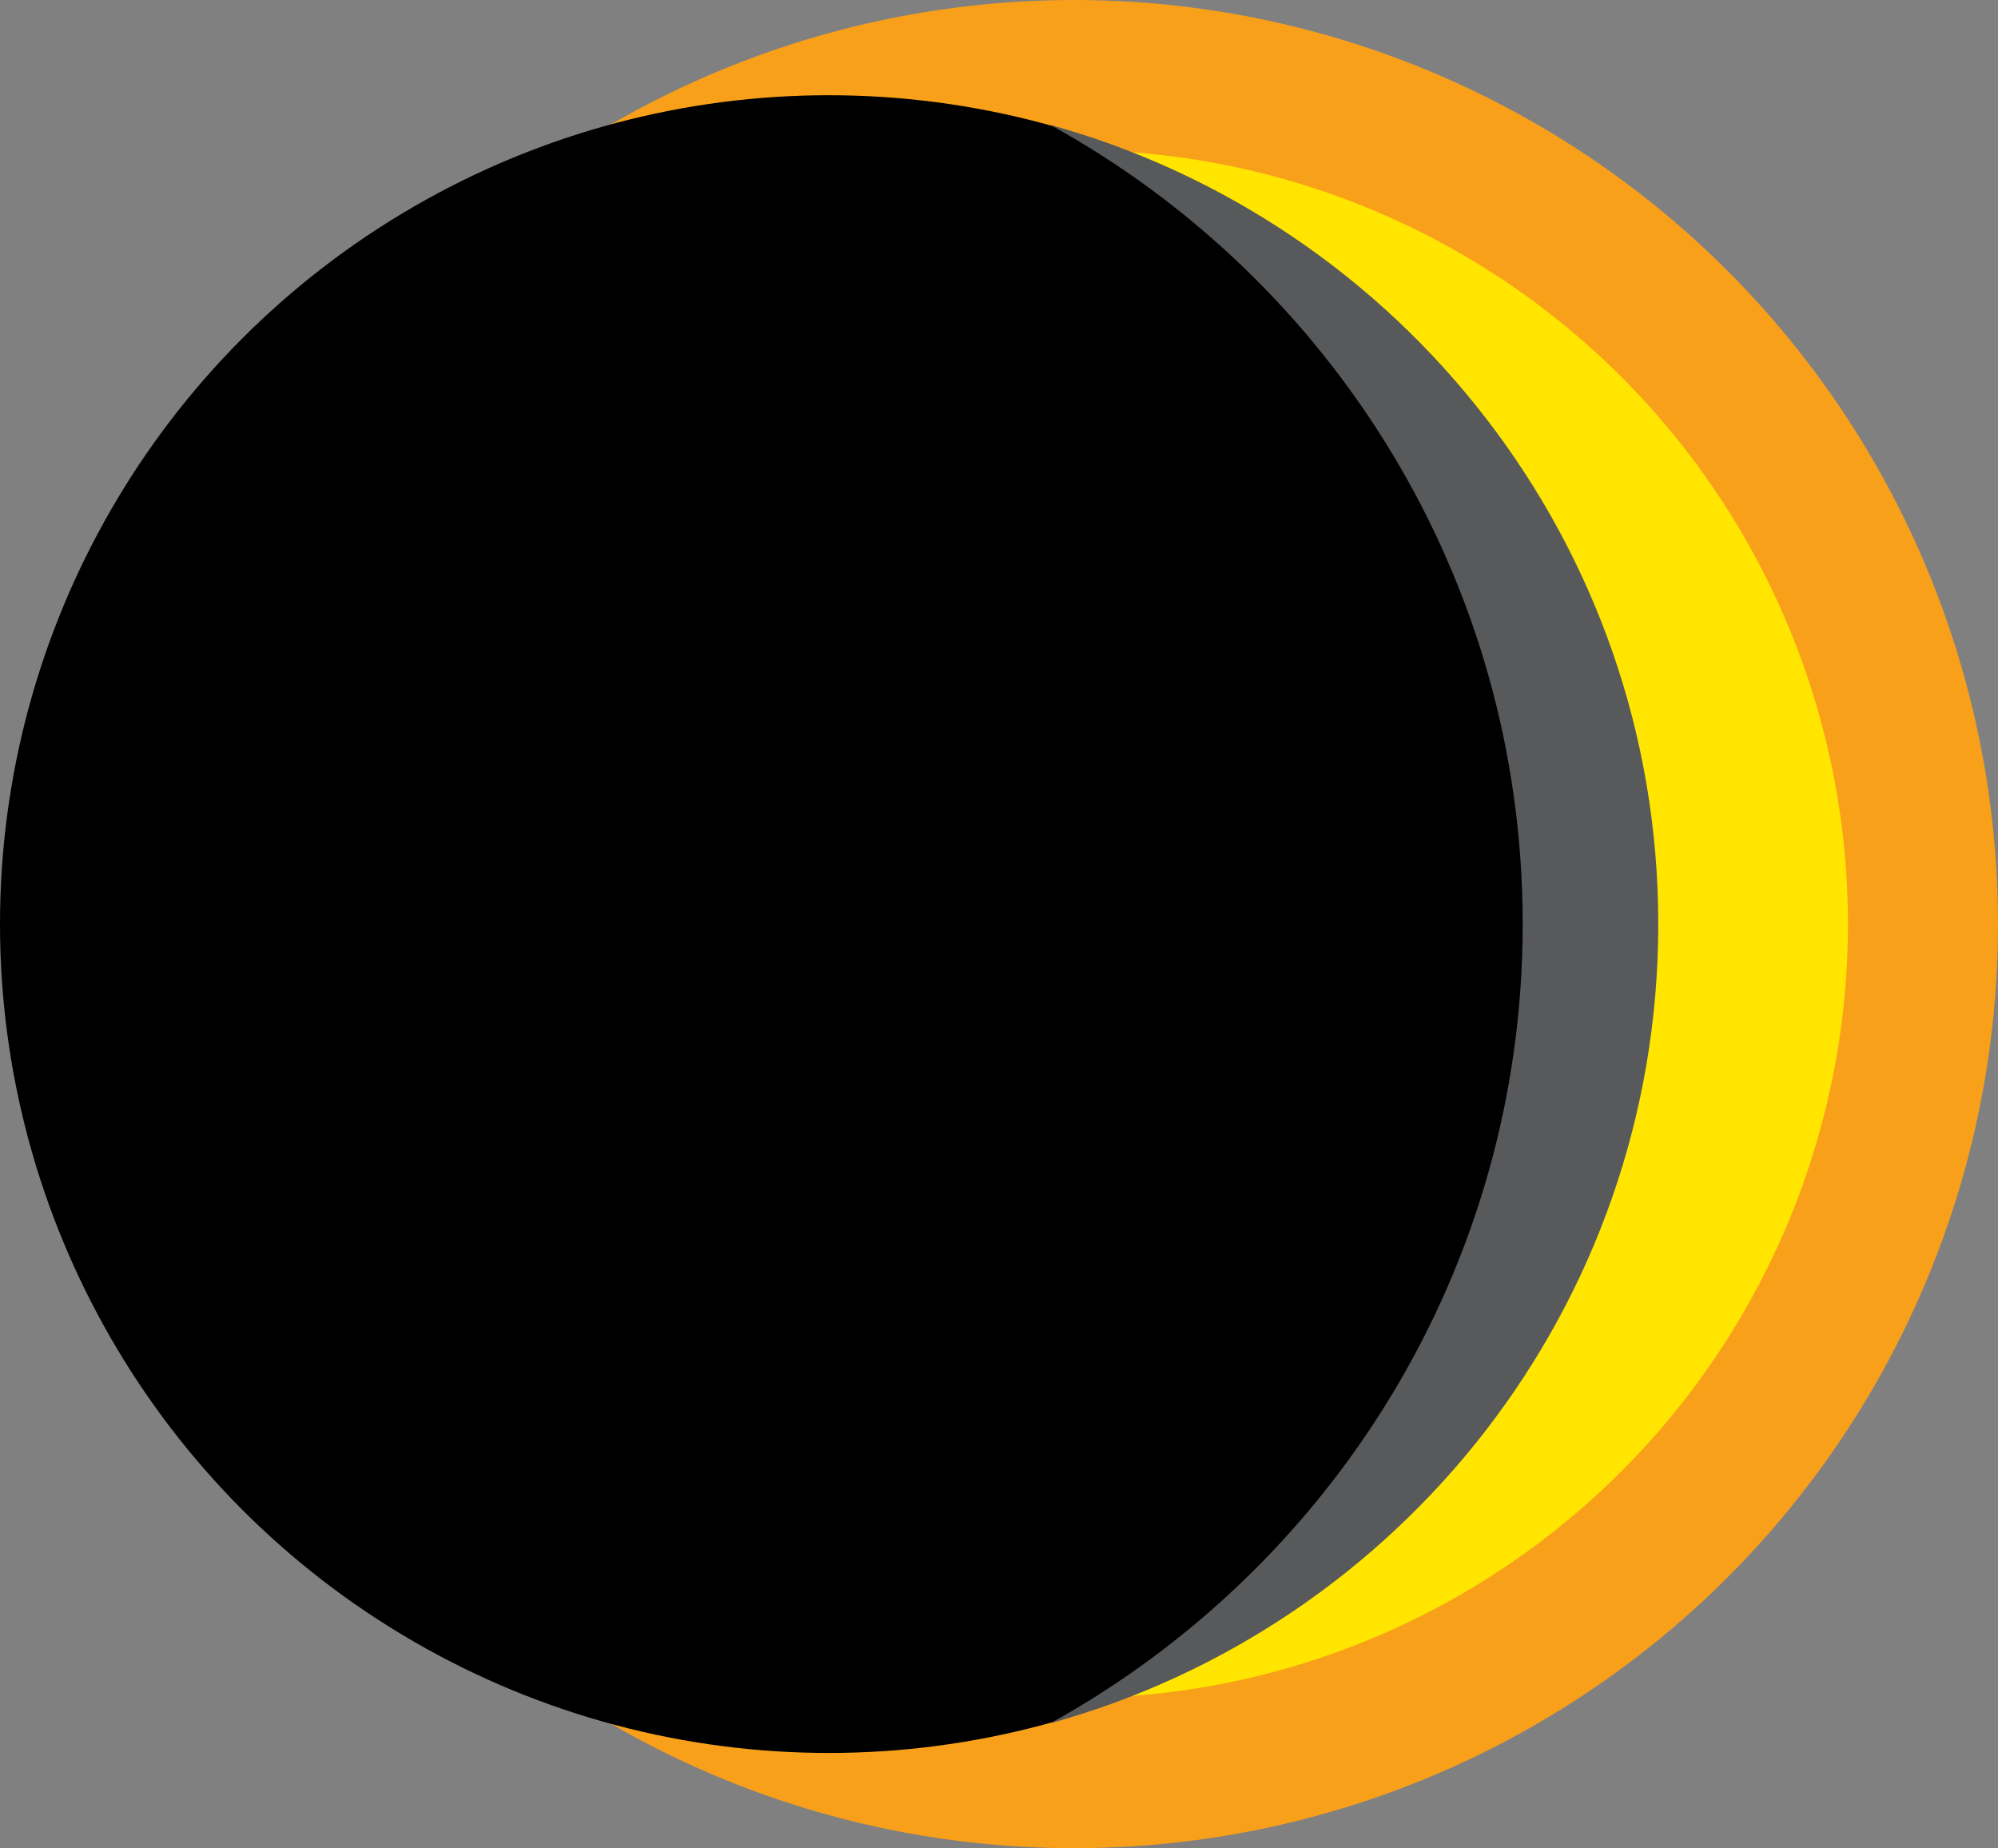 <?xml version="1.0" encoding="UTF-8" standalone="no"?>
<!-- Generator: Adobe Illustrator 19.0.0, SVG Export Plug-In . SVG Version: 6.00 Build 0)  -->

<svg
   version="1.1"
   id="Layer_1"
   x="0px"
   y="0px"
   width="262.3"
   height="242.6"
   viewBox="0 0 262.3 242.6"
   enable-background="new 0 0 1400 980"
   xml:space="preserve"
   xmlns="http://www.w3.org/2000/svg"
   xmlns:svg="http://www.w3.org/2000/svg"><rect x="0" y="0" width="262.3" height="242.6" fill="#808080" stroke="none"/><defs
   id="defs115">
	
	
	

		
		
		
		
		
		
		
		
	</defs>
<g
   id="XMLID_227_"
   transform="translate(-712.3,-611.5)">
			<g
   id="XMLID_190_">
				<circle
   id="XMLID_193_"
   fill="#f9a01b"
   cx="853.3"
   cy="732.8"
   r="121.3" />
				<circle
   id="XMLID_192_"
   fill="#ffe500"
   cx="853.3"
   cy="732.8"
   r="101.6" />
				<circle
   id="XMLID_191_"
   fill="#fff197"
   cx="853.3"
   cy="732.8"
   r="76.6" />
			</g>
			<g
   id="XMLID_216_">
				<circle
   id="XMLID_218_"
   cx="821.1"
   cy="732.8"
   r="108.8" />
				<path
   id="XMLID_217_"
   fill="#58595b"
   d="m 850.2,627.9 c 37,20.4 62,59.7 62,104.9 0,45.2 -25.1,84.5 -62,104.9 46,-12.7 79.8,-54.8 79.8,-104.9 0,-50.1 -33.9,-92.2 -79.8,-104.9 z" />
			</g>
		</g><g
   id="XMLID_272_"
   transform="translate(-712.3,-611.5)">
		<defs
   id="defs71">
			<filter
   id="Adobe_OpacityMaskFilter"
   filterUnits="userSpaceOnUse"
   x="44.2"
   y="509"
   width="1311.6"
   height="30">
				<feFlood
   result="back"
   id="feFlood66" />
				<feBlend
   in="SourceGraphic"
   in2="back"
   mode="normal"
   id="feBlend68" />
			</filter>
		</defs>
		<mask
   maskUnits="userSpaceOnUse"
   x="44.2"
   y="509"
   width="1311.6"
   height="30"
   id="mask101">
			<g
   id="XMLID_28_"
   filter="url(#Adobe_OpacityMaskFilter)">
				<defs
   id="defs78">
					<filter
   id="Adobe_OpacityMaskFilter_1_"
   filterUnits="userSpaceOnUse"
   x="44.2"
   y="509"
   width="1311.6"
   height="30">
						<feFlood
   result="back"
   id="feFlood73" />
						<feBlend
   in="SourceGraphic"
   in2="back"
   mode="normal"
   id="feBlend75" />
					</filter>
				</defs>
				<mask
   maskUnits="userSpaceOnUse"
   x="44.2"
   y="509"
   width="1311.6"
   height="30"
   id="XMLID_16_">
					<g
   id="XMLID_59_"
   filter="url(#Adobe_OpacityMaskFilter_1_)">
					</g>
				</mask>
				
					<radialGradient
   id="XMLID_17_"
   cx="0.614"
   cy="5695.782"
   r="82.448"
   gradientTransform="matrix(7.955,0,0,0.182,695.114,-511.504)"
   gradientUnits="userSpaceOnUse">
					<stop
   offset="0"
   style="stop-color:#FFFFFF"
   id="stop82" />
					<stop
   offset="4.514718e-002"
   style="stop-color:#EEEEEE"
   id="stop84" />
					<stop
   offset="0.253"
   style="stop-color:#A7A7A7"
   id="stop86" />
					<stop
   offset="0.448"
   style="stop-color:#6C6C6C"
   id="stop88" />
					<stop
   offset="0.626"
   style="stop-color:#3D3D3D"
   id="stop90" />
					<stop
   offset="0.783"
   style="stop-color:#1C1C1C"
   id="stop92" />
					<stop
   offset="0.913"
   style="stop-color:#070707"
   id="stop94" />
					<stop
   offset="1"
   style="stop-color:#000000"
   id="stop96" />
				</radialGradient>
				<ellipse
   id="XMLID_58_"
   mask="url(#XMLID_16_)"
   fill="url(#XMLID_17_)"
   cx="700"
   cy="524"
   rx="655.8"
   ry="15" />
			</g>
		</mask>
		
			<radialGradient
   id="XMLID_18_"
   cx="0.614"
   cy="5695.782"
   r="82.448"
   gradientTransform="matrix(7.955,0,0,0.182,695.114,-511.504)"
   gradientUnits="userSpaceOnUse">
			<stop
   offset="0"
   style="stop-color:#FFFFFF"
   id="stop103" />
			<stop
   offset="1"
   style="stop-color:#FFFFFF"
   id="stop105" />
		</radialGradient>
		
		
			
	</g>
</svg>
